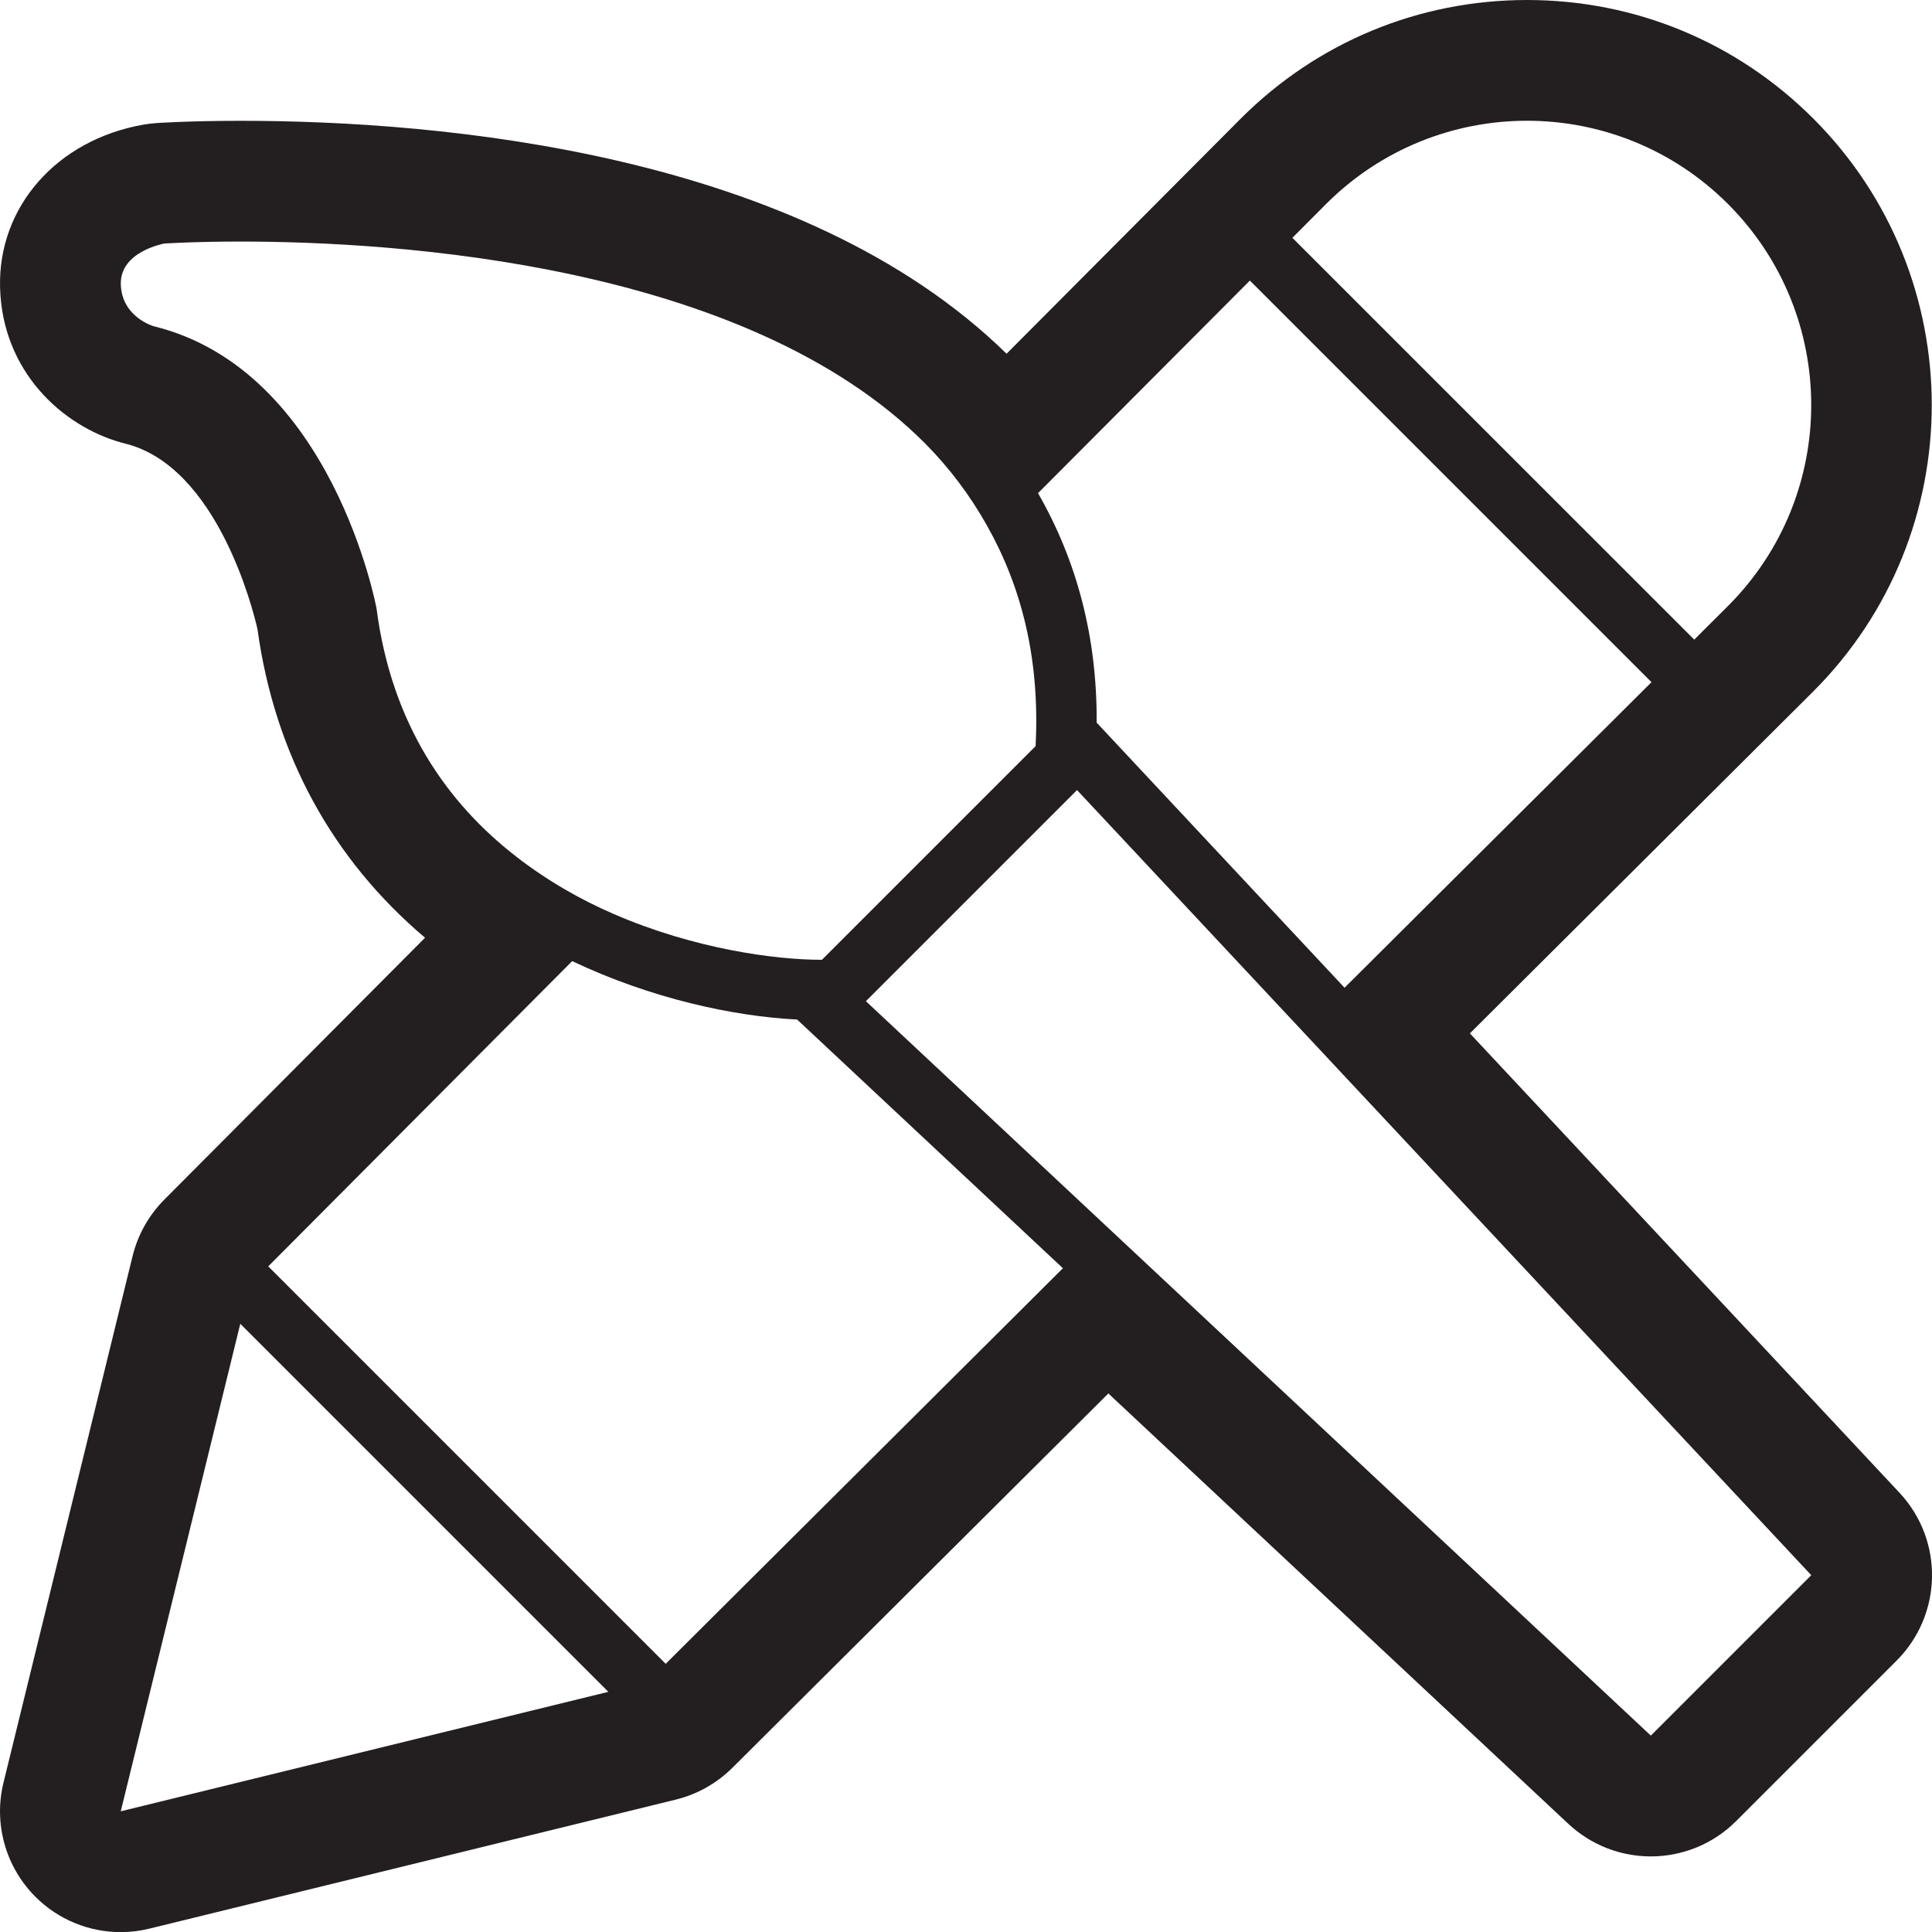 <!-- Generator: Adobe Illustrator 17.0.0, SVG Export Plug-In  -->
<svg version="1.1"
	 xmlns="http://www.w3.org/2000/svg" xmlns:xlink="http://www.w3.org/1999/xlink" xmlns:a="http://ns.adobe.com/AdobeSVGViewerExtensions/3.0/"
	 x="0px" y="0px" width="32px" height="32.001px" viewBox="0 0 32 32.001" enable-background="new 0 0 32 32.001"
	 xml:space="preserve">
<defs>
</defs>
<path fill="#231F20" d="M31.461,24.724l-7.115-7.608l5.686-5.662c2.618-2.617,2.618-6.873,0.003-9.489
	C28.768,0.698,27.084,0,25.293,0c-1.792,0-3.476,0.698-4.743,1.965l-3.878,3.894C13.26,2.517,7.29,2.001,3.986,2.001
	c-0.844,0-1.379,0.036-1.401,0.038C2.514,2.044,2.443,2.053,2.373,2.065C0.942,2.317-0.034,3.426,0.001,4.76
	c0.036,1.39,1.027,2.29,1.993,2.566C2.018,7.333,2.043,7.34,2.069,7.346c1.529,0.375,2.124,2.757,2.195,3.072
	c0.288,2.086,1.246,3.819,2.776,5.114L2.721,19.87c-0.257,0.258-0.438,0.581-0.525,0.935l-2.138,8.72
	c-0.167,0.68,0.034,1.396,0.528,1.891c0.379,0.38,0.89,0.586,1.414,0.586c0.159,0,0.318-0.019,0.476-0.058l8.718-2.137
	c0.354-0.087,0.677-0.269,0.935-0.525l6.229-6.202l7.619,7.129c0.385,0.359,0.876,0.539,1.366,0.539
	c0.512,0,1.024-0.196,1.414-0.586l2.657-2.657C32.177,26.741,32.198,25.512,31.461,24.724z M21.964,3.379
	C22.883,2.46,24.088,2,25.292,2c1.205,0,2.41,0.46,3.329,1.379c1.838,1.839,1.838,4.82,0,6.658l-0.559,0.557l-6.656-6.655
	L21.964,3.379z M20.702,4.647l6.652,6.652L22.27,16.36l-4.106-4.391c0.009-1.419-0.33-2.685-0.971-3.801L20.702,4.647z M6.237,10.08
	c0,0-0.727-3.951-3.693-4.677c0,0-0.529-0.151-0.543-0.695C1.986,4.164,2.721,4.034,2.721,4.034s0.48-0.033,1.265-0.033
	c2.562,0,8.366,0.359,11.34,3.347c0.396,0.4,0.737,0.851,1.018,1.351c0.564,0.997,0.884,2.191,0.809,3.653l0.003,0.003l-3.544,3.544
	l-0.002-0.002h-0.008c-0.762,0-2.099-0.179-3.432-0.756c-0.558-0.241-1.111-0.557-1.625-0.957
	C7.411,13.303,6.486,12.002,6.237,10.08z M2,30.001l1.98-8.075l6.096,6.096L2,30.001z M11.026,27.558l-6.583-6.583l5.034-5.056
	c1.304,0.619,2.665,0.914,3.726,0.968l4.402,4.119L11.026,27.558z M27.343,28.747L14.342,16.583l3.497-3.497L30,26.09L27.343,28.747
	z"/>
</svg>

